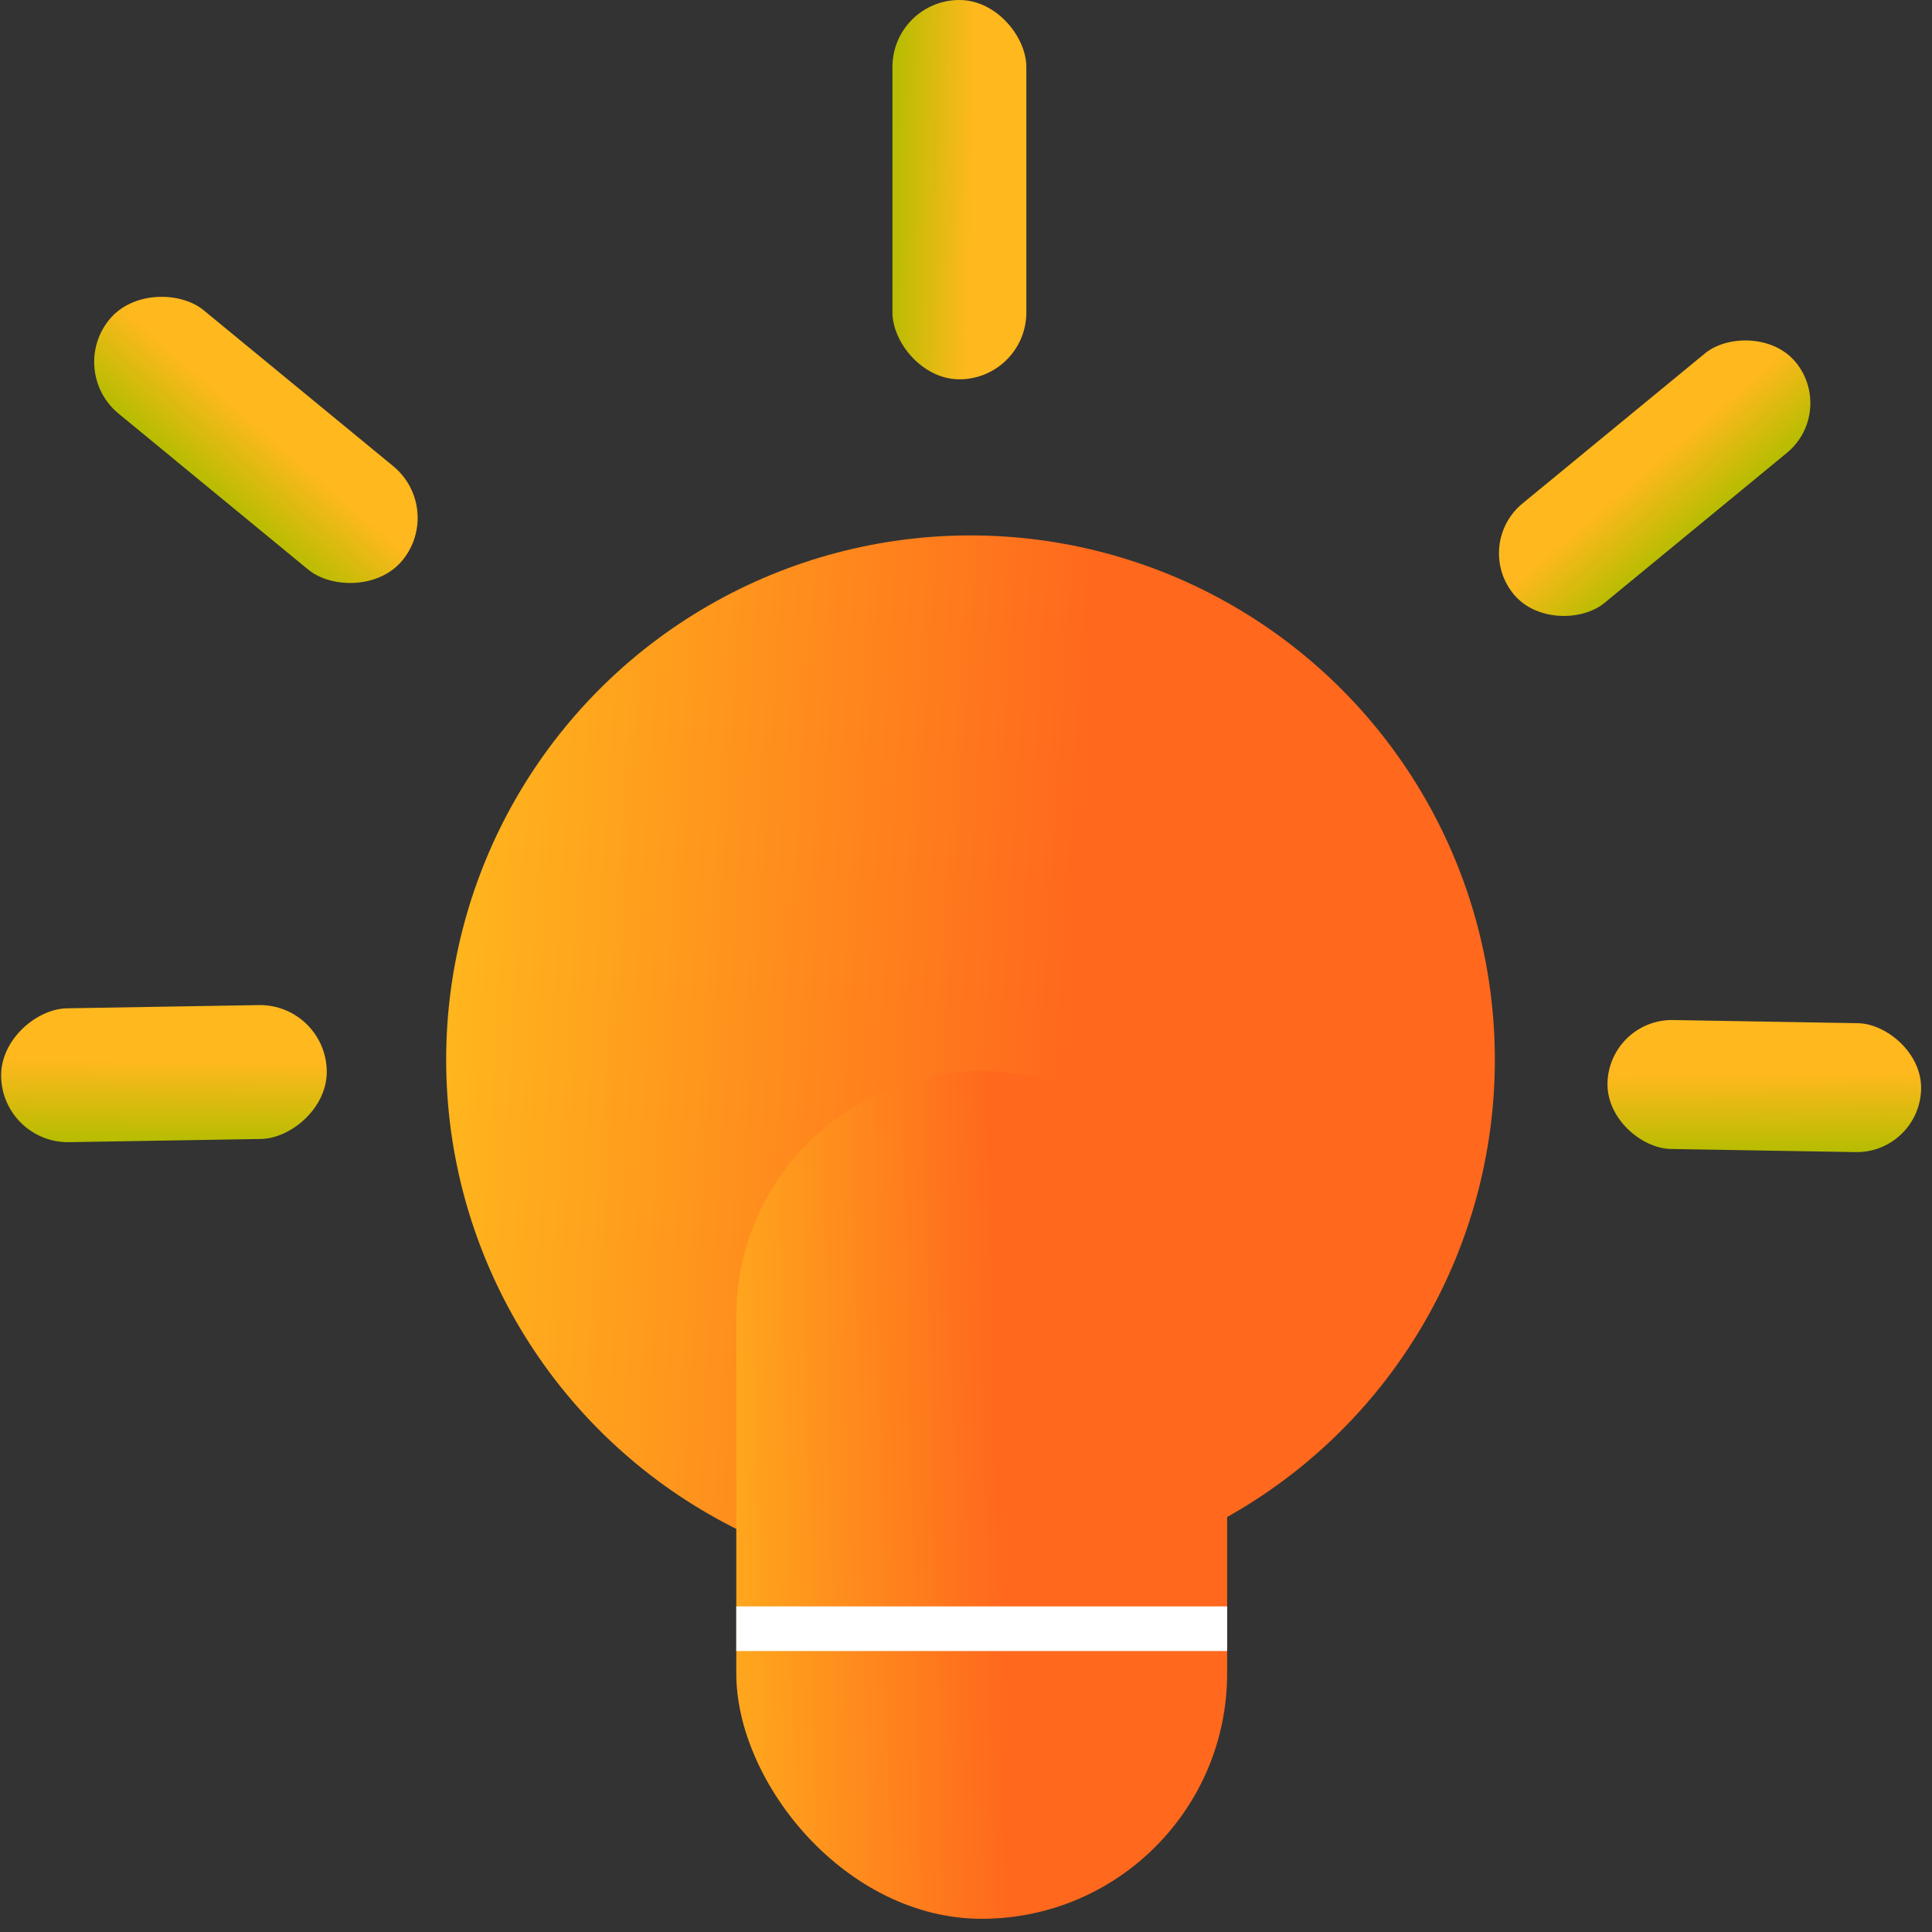 <svg width="30" height="30" viewBox="0 0 30 30" fill="none" xmlns="http://www.w3.org/2000/svg">
<rect x="0" y="0" width="30" height="30" fill="#333333" stroke="none"/>
<circle cx="15.07" cy="16.456" r="8.142" fill="url(#paint0_linear_515_4692)"/>
<rect x="11.433" y="16.63" width="7.622" height="13.165" rx="3.811" fill="url(#paint1_linear_515_4692)"/>
<rect x="11.433" y="24.944" width="7.622" height="0.693" fill="white"/>
<rect x="1.039" y="5.763" width="2.079" height="5.89" rx="1.039" transform="rotate(-50.565 1.039 5.763)" fill="url(#paint2_linear_515_4692)"/>
<rect width="2.002" height="5.673" rx="1.001" transform="matrix(-0.635 -0.772 -0.772 0.635 28.519 6.397)" fill="url(#paint3_linear_515_4692)"/>
<rect x="13.858" width="2.079" height="5.89" rx="1.039" fill="url(#paint4_linear_515_4692)"/>
<rect x="0.035" y="17.753" width="2.079" height="5.057" rx="1.039" transform="rotate(-90.959 0.035 17.753)" fill="url(#paint5_linear_515_4692)"/>
<rect width="2.002" height="4.87" rx="1.001" transform="matrix(0.017 -1 -1 -0.017 29.814 17.907)" fill="url(#paint6_linear_515_4692)"/>
<defs>
<linearGradient id="paint0_linear_515_4692" x1="7.143" y1="8.315" x2="17.049" y2="8.95" gradientUnits="userSpaceOnUse">
<stop stop-color="#FFB81D"/>
<stop offset="1" stop-color="#FF681D"/>
</linearGradient>
<linearGradient id="paint1_linear_515_4692" x1="10.047" y1="15.071" x2="15.36" y2="14.949" gradientUnits="userSpaceOnUse">
<stop stop-color="#FFB81D"/>
<stop offset="1" stop-color="#FF681D"/>
</linearGradient>
<linearGradient id="paint2_linear_515_4692" x1="1.066" y1="5.763" x2="2.336" y2="5.792" gradientUnits="userSpaceOnUse">
<stop stop-color="#B5BD00"/>
<stop offset="1" stop-color="#FFB81D"/>
</linearGradient>
<linearGradient id="paint3_linear_515_4692" x1="0.026" y1="3.52245e-08" x2="1.249" y2="0.028" gradientUnits="userSpaceOnUse">
<stop stop-color="#B5BD00"/>
<stop offset="1" stop-color="#FFB81D"/>
</linearGradient>
<linearGradient id="paint4_linear_515_4692" x1="13.886" y1="3.65723e-08" x2="15.155" y2="0.029" gradientUnits="userSpaceOnUse">
<stop stop-color="#B5BD00"/>
<stop offset="1" stop-color="#FFB81D"/>
</linearGradient>
<linearGradient id="paint5_linear_515_4692" x1="0.062" y1="17.753" x2="1.331" y2="17.787" gradientUnits="userSpaceOnUse">
<stop stop-color="#B5BD00"/>
<stop offset="1" stop-color="#FFB81D"/>
</linearGradient>
<linearGradient id="paint6_linear_515_4692" x1="0.026" y1="3.02426e-08" x2="1.248" y2="0.032" gradientUnits="userSpaceOnUse">
<stop stop-color="#B5BD00"/>
<stop offset="1" stop-color="#FFB81D"/>
</linearGradient>
</defs>
</svg>
